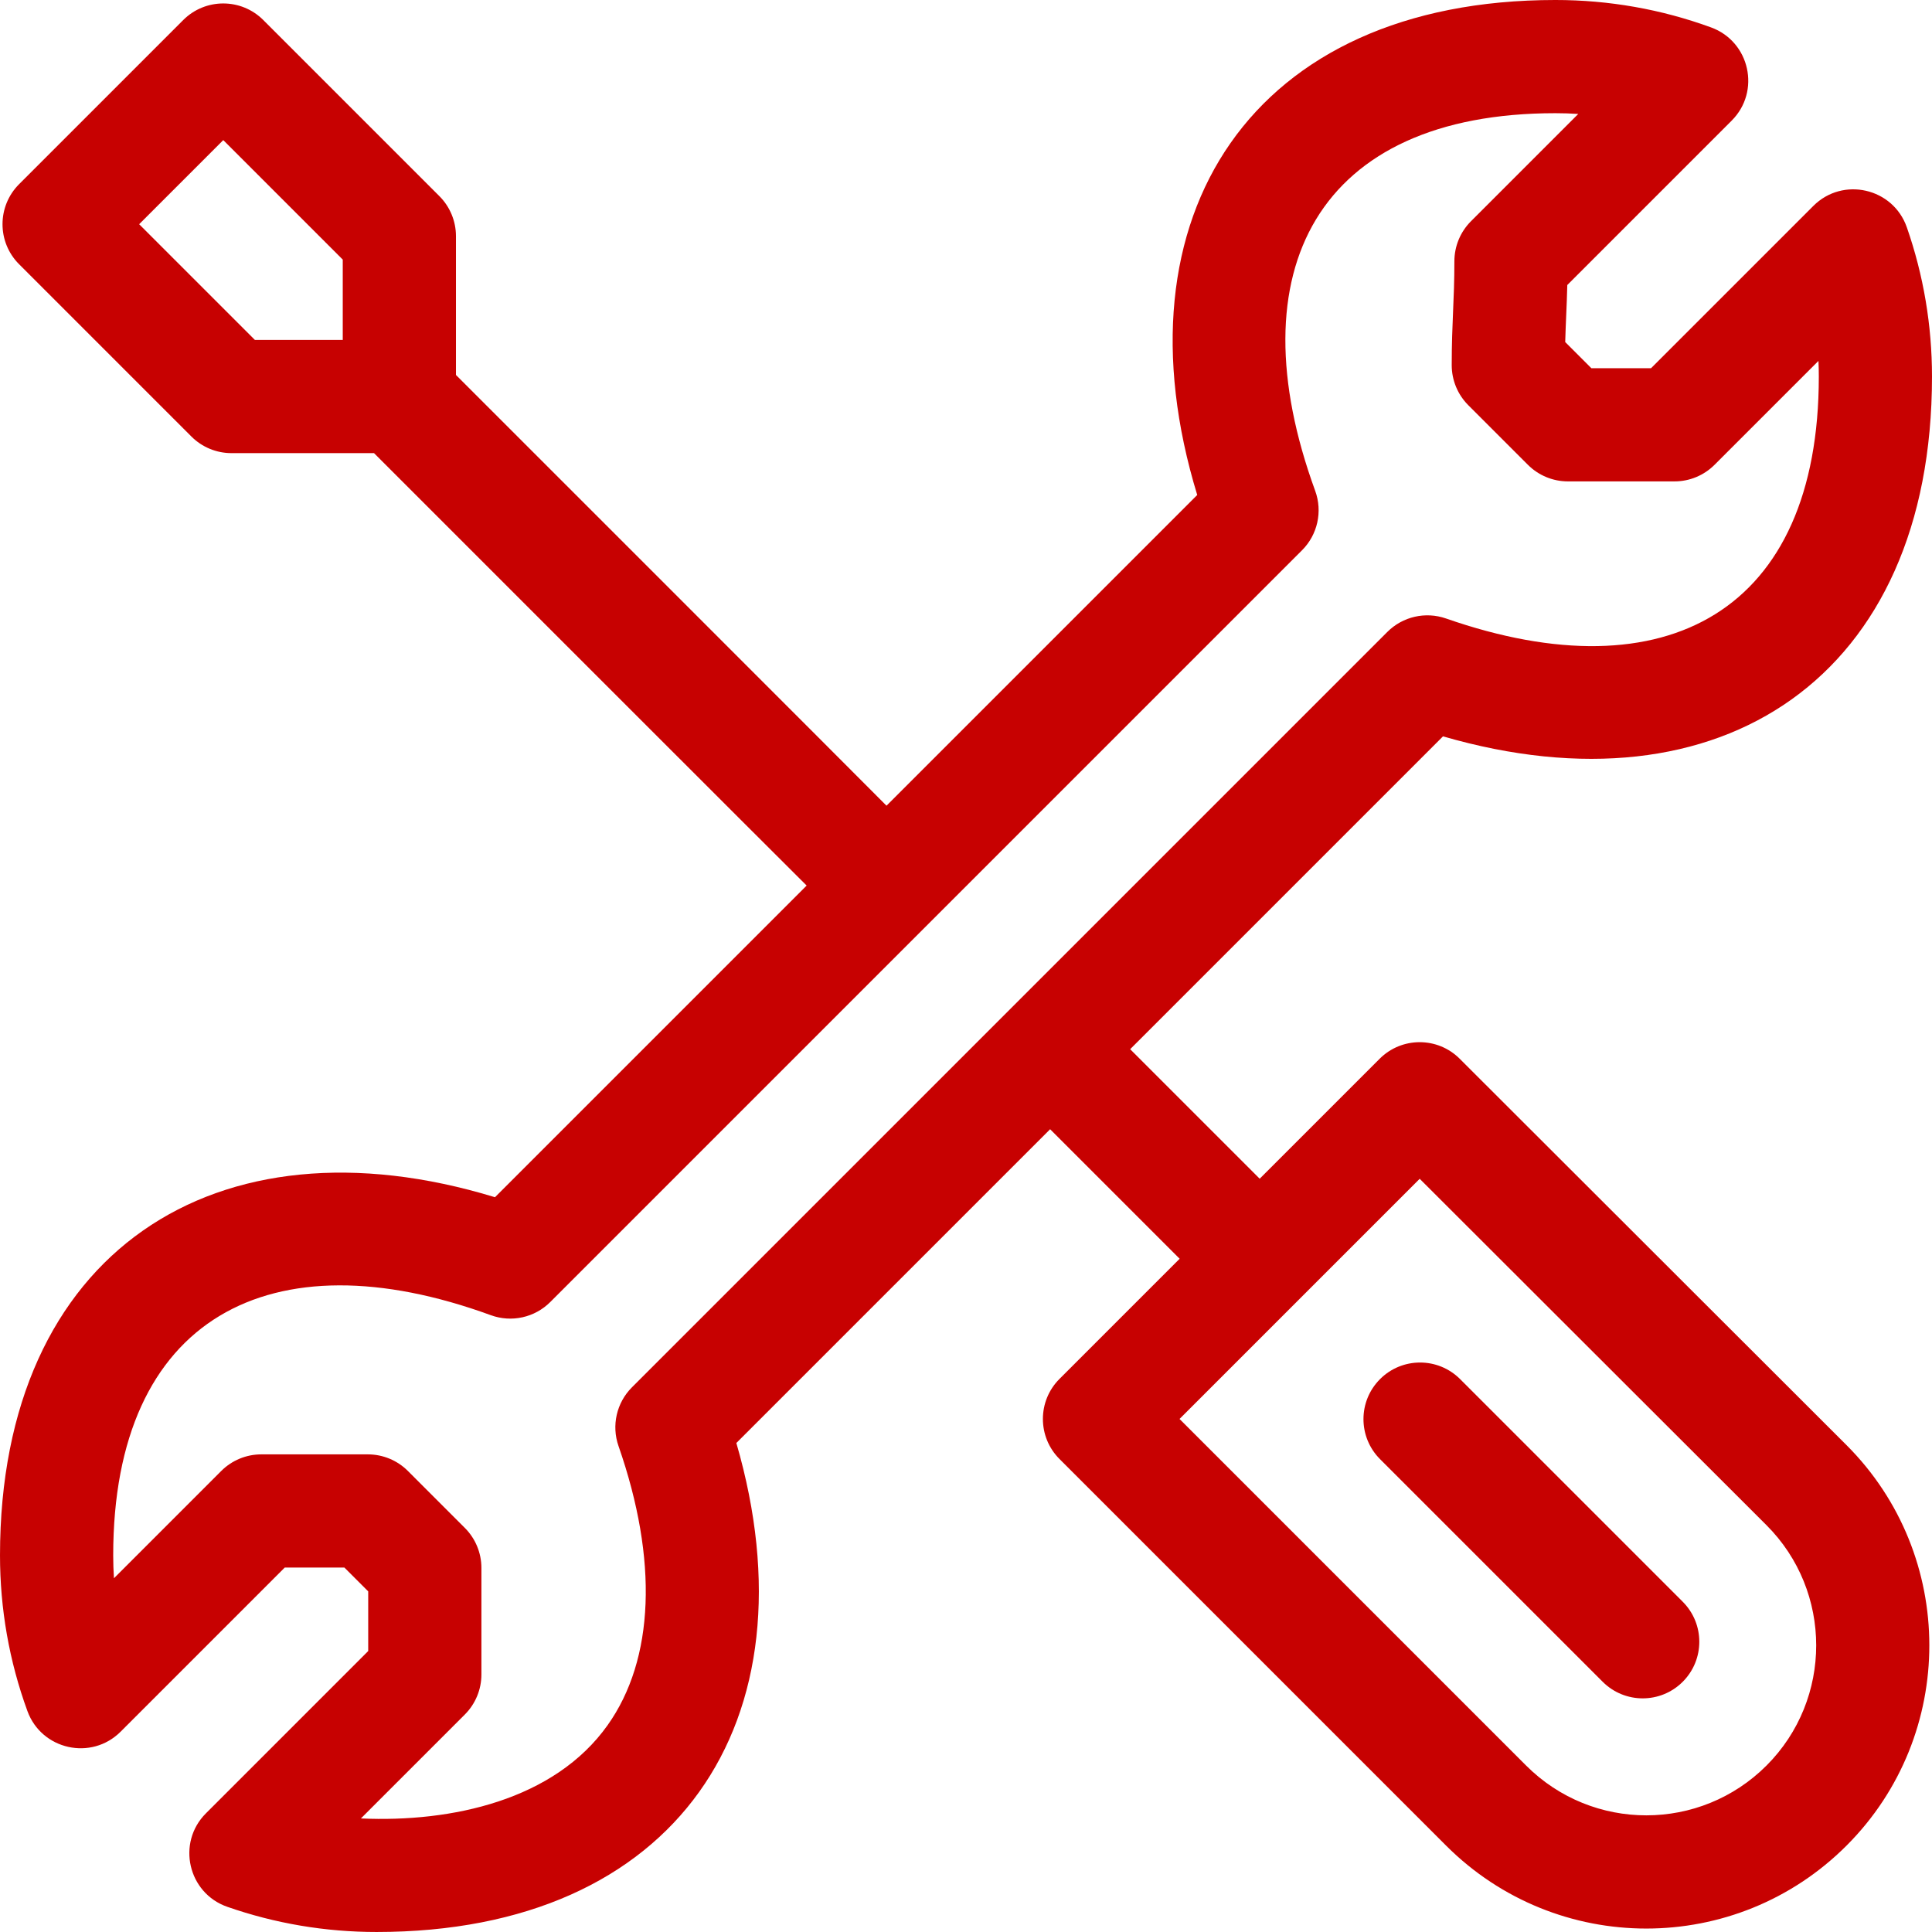 <?xml version="1.0"?>
<svg xmlns="http://www.w3.org/2000/svg" id="Capa_1" enable-background="new 0 0 512 512" height="512px" viewBox="0 0 512 512" width="512px"><g><path d="m386.94 365.477c-5.857-5.858-15.355-5.858-21.213 0s-5.858 15.355 0 21.213l59 59c5.857 5.858 15.355 5.859 21.213 0 5.858-5.858 5.858-15.355 0-21.213z" data-original="#000000" class="active-path" data-old_color="#000000" fill="#C70101"/><path d="m386.83 280.575c-5.858-5.852-15.351-5.848-21.207.006l-31.79 31.79-34.326-34.326 82.904-82.904c73.677 21.394 129.589-15.808 129.589-95.334 0-13.563-2.245-26.876-6.672-39.572-3.638-10.432-16.959-13.479-24.77-5.667l-43.011 43.01h-15.817l-6.931-6.931c.136-5.18.416-9.494.55-15.116l43.567-43.567c7.752-7.752 4.819-20.943-5.462-24.697-13.207-4.822-27.09-7.267-41.261-7.267-80.499 0-117.447 57.392-94.915 131.176l-82.343 82.343c-.798-.871-113.266-113.313-114.101-114.148v-36.788c0-3.978-1.581-7.793-4.394-10.606l-46.667-46.667c-5.857-5.858-15.355-5.858-21.213 0l-43.5 43.5c-5.858 5.858-5.858 15.355 0 21.213l45.667 45.667c2.813 2.813 6.628 4.394 10.606 4.394h37.787c.831.831 113.781 113.808 114.648 114.601l-82.593 82.593c-73.863-22.557-131.175 14.487-131.175 94.915 0 14.171 2.445 28.054 7.267 41.261 3.753 10.279 16.945 13.216 24.697 5.462l43.492-43.492h15.816l6.306 6.306v15.817l-43.01 43.011c-7.812 7.811-4.764 21.132 5.667 24.77 12.696 4.427 26.01 6.672 39.572 6.672 79.363 0 116.775-55.741 95.333-129.588l83.154-83.154 34.326 34.326-31.849 31.849c-5.858 5.858-5.858 15.355 0 21.213l102.457 102.459c29.313 29.314 76.849 29.327 106.171-.046 29.218-29.268 29.189-76.863-.066-106.1zm-295.997-190.492h-23.286l-30.667-30.666 22.287-22.287 31.667 31.667v21.286zm76.633 277.577c-4.07 4.07-5.453 10.111-3.557 15.546 10.547 30.241 9.522 56.515-2.884 73.981-14.118 19.875-41.315 25.807-65.379 24.72l27.539-27.54c2.813-2.813 4.394-6.628 4.394-10.606v-28.243c0-3.978-1.58-7.793-4.393-10.606l-15.092-15.093c-2.813-2.813-6.628-4.394-10.607-4.394h-28.245c-3.979 0-7.793 1.581-10.606 4.394l-28.437 28.436c-.133-2.011-.199-4.032-.199-6.062 0-63.085 41.789-84.933 100.074-63.653 5.48 2.001 11.625.643 15.75-3.484l199.231-199.231c4.126-4.125 5.485-10.27 3.484-15.75-21.31-58.372.666-100.075 63.654-100.075 2.03 0 4.051.066 6.062.199l-28.436 28.437c-2.813 2.813-4.394 6.628-4.394 10.606 0 10.591-.706 16.107-.706 27.537 0 3.979 1.581 7.794 4.394 10.607l15.799 15.798c2.813 2.813 6.628 4.393 10.606 4.393h28.243c3.978 0 7.793-1.581 10.606-4.394l27.54-27.539c.063 1.383.094 2.77.094 4.162 0 62.101-40.365 84.479-98.794 64.102-5.435-1.895-11.476-.513-15.546 3.557zm300.702 100.203c-17.58 17.61-46.111 17.643-63.727.028l-91.851-91.853 63.645-63.644 91.895 91.786c17.558 17.548 17.576 46.115.038 63.683z" data-original="#000000" class="active-path" data-old_color="#000000" fill="#C70101"/></g> </svg>
